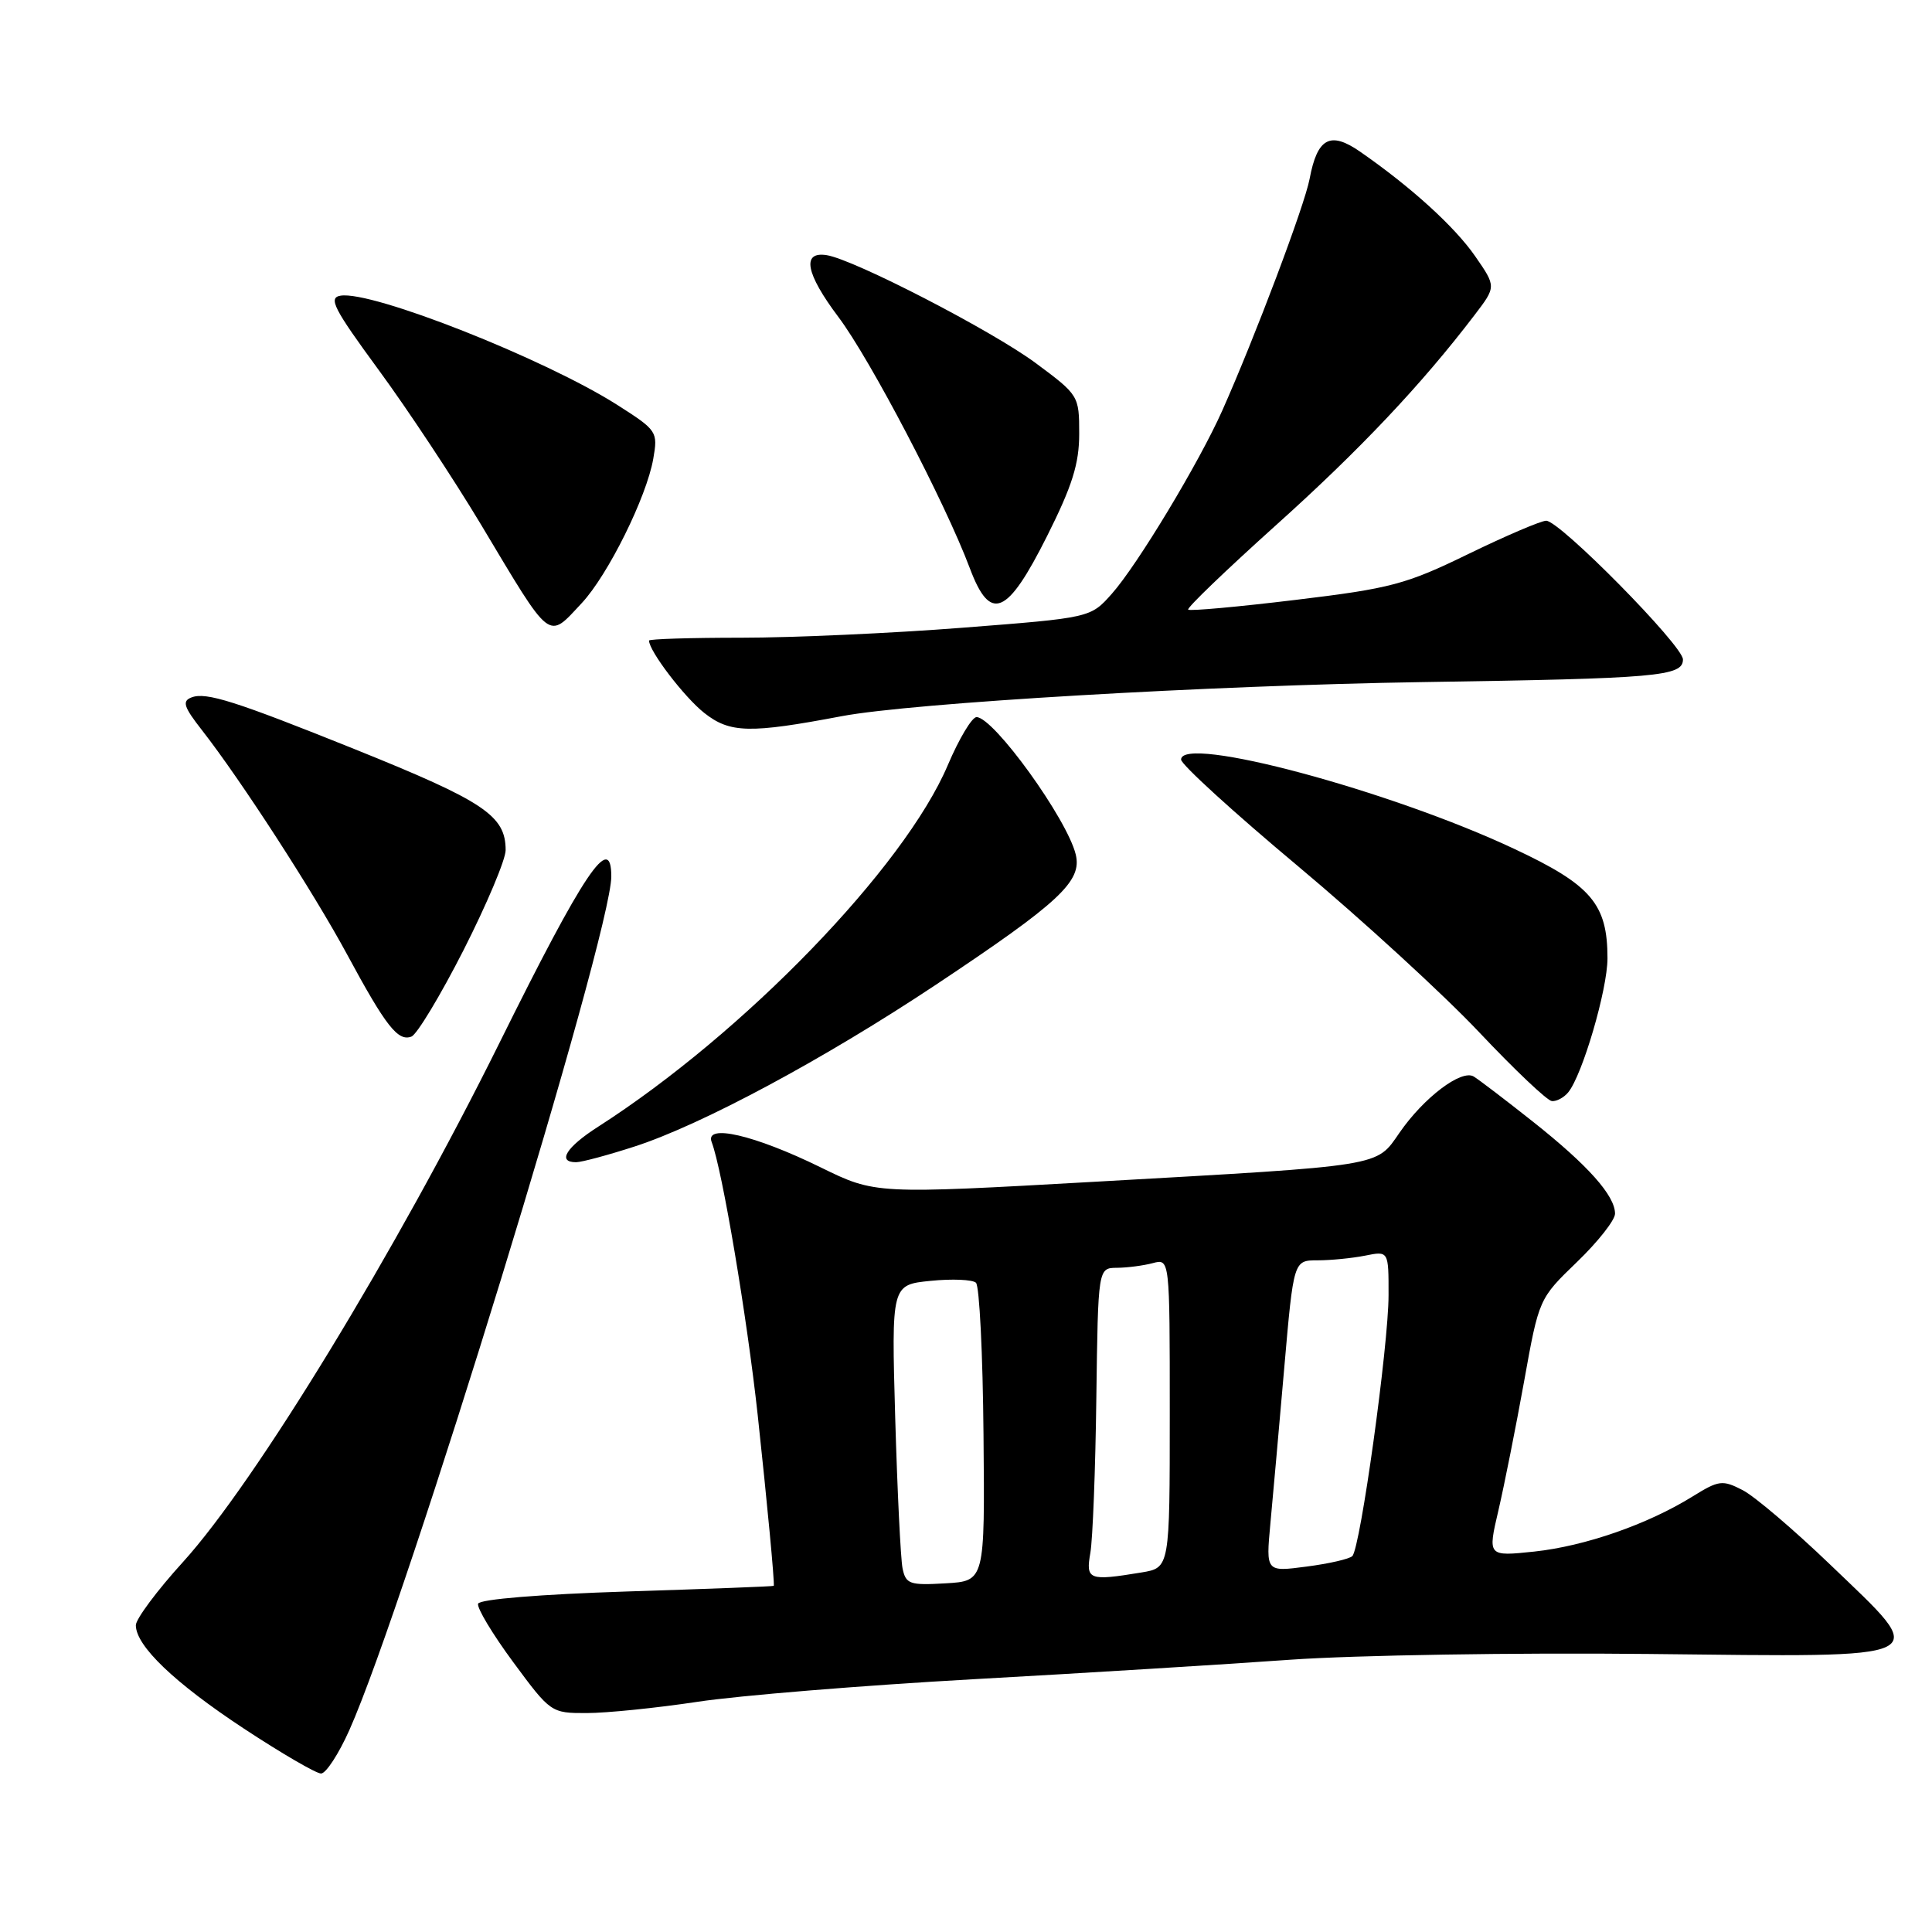 <?xml version="1.0" encoding="UTF-8" standalone="no"?>
<!DOCTYPE svg PUBLIC "-//W3C//DTD SVG 1.1//EN" "http://www.w3.org/Graphics/SVG/1.1/DTD/svg11.dtd" >
<svg xmlns="http://www.w3.org/2000/svg" xmlns:xlink="http://www.w3.org/1999/xlink" version="1.1" viewBox="0 0 256 256">
 <g >
 <path fill="currentColor"
d=" M 46.29 229.25 C 53.80 212.44 81.00 123.79 81.00 116.13 C 81.00 110.18 77.38 115.57 66.15 138.25 C 52.51 165.77 33.84 196.40 24.25 206.97 C 20.81 210.75 18.00 214.53 18.00 215.35 C 18.00 218.09 23.13 222.99 32.29 229.03 C 37.27 232.31 41.89 235.00 42.54 235.00 C 43.19 235.00 44.88 232.41 46.29 229.25 Z  M 92.41 225.50 C 97.85 224.67 114.28 223.33 128.91 222.51 C 143.53 221.70 162.47 220.53 171.00 219.92 C 179.53 219.32 200.89 218.97 218.48 219.16 C 257.05 219.57 255.87 220.15 242.50 207.31 C 237.71 202.71 232.50 198.27 230.91 197.45 C 228.23 196.07 227.76 196.13 224.26 198.30 C 218.31 201.99 210.02 204.87 203.31 205.59 C 197.12 206.24 197.12 206.24 198.55 200.13 C 199.33 196.77 200.86 189.09 201.95 183.05 C 203.92 172.08 203.92 172.08 208.96 167.22 C 211.73 164.55 214.00 161.67 214.00 160.82 C 214.00 158.43 210.43 154.42 203.15 148.65 C 199.49 145.75 195.95 143.05 195.27 142.64 C 193.64 141.67 188.66 145.43 185.45 150.08 C 182.29 154.63 183.64 154.41 145.24 156.58 C 115.98 158.23 115.98 158.23 108.74 154.68 C 99.99 150.39 93.35 148.85 94.30 151.33 C 95.70 154.99 98.97 174.41 100.40 187.50 C 101.66 199.18 102.64 209.56 102.53 210.13 C 102.51 210.21 93.76 210.54 83.08 210.88 C 71.57 211.25 63.53 211.91 63.35 212.50 C 63.17 213.05 65.27 216.54 68.01 220.25 C 72.95 226.94 73.03 227.00 77.74 226.99 C 80.36 226.99 86.96 226.32 92.41 225.50 Z  M 84.08 151.92 C 92.98 149.04 109.18 140.34 124.00 130.49 C 140.39 119.58 143.41 116.78 142.54 113.22 C 141.39 108.50 131.69 95.06 129.40 95.02 C 128.80 95.01 127.08 97.87 125.59 101.38 C 119.83 114.94 98.58 136.91 79.25 149.30 C 75.02 152.01 73.79 154.00 76.33 154.00 C 77.07 154.00 80.56 153.06 84.08 151.92 Z  M 207.79 144.75 C 209.67 142.47 213.00 131.12 213.00 126.98 C 213.00 119.79 210.87 117.28 200.67 112.49 C 184.19 104.74 156.50 97.32 156.50 100.65 C 156.50 101.29 163.47 107.65 172.00 114.78 C 180.53 121.92 191.32 131.82 196.00 136.78 C 200.68 141.74 205.01 145.85 205.63 145.90 C 206.25 145.96 207.22 145.44 207.79 144.75 Z  M 61.43 125.88 C 64.49 119.85 67.00 113.90 67.00 112.65 C 67.00 108.08 64.19 106.19 47.00 99.27 C 31.19 92.91 27.30 91.67 25.38 92.41 C 24.10 92.90 24.34 93.66 26.76 96.75 C 31.93 103.37 41.57 118.27 46.01 126.50 C 51.13 135.99 52.74 138.04 54.52 137.35 C 55.25 137.07 58.36 131.91 61.43 125.88 Z  M 111.52 94.90 C 120.87 93.13 160.35 90.82 188.50 90.38 C 219.68 89.91 223.00 89.62 223.00 87.38 C 223.00 85.55 206.68 69.00 204.88 69.00 C 204.19 69.00 199.54 70.99 194.56 73.41 C 186.29 77.44 184.29 77.97 171.66 79.49 C 164.06 80.41 157.66 80.99 157.44 80.78 C 157.23 80.56 162.45 75.55 169.03 69.63 C 180.15 59.65 188.36 50.96 195.39 41.74 C 198.26 37.98 198.26 37.98 195.46 33.94 C 192.74 30.02 186.96 24.77 180.21 20.09 C 176.26 17.35 174.55 18.27 173.53 23.70 C 172.86 27.25 166.29 44.68 161.94 54.44 C 158.86 61.34 150.70 74.88 147.32 78.68 C 144.50 81.86 144.50 81.86 127.50 83.18 C 118.15 83.91 104.99 84.50 98.25 84.50 C 91.51 84.50 86.00 84.67 86.00 84.88 C 86.00 86.26 90.68 92.39 93.32 94.47 C 96.72 97.15 99.33 97.21 111.52 94.90 Z  M 77.08 79.92 C 80.56 76.19 85.67 65.88 86.56 60.80 C 87.19 57.20 87.07 57.02 81.85 53.69 C 72.24 47.56 49.26 38.48 45.12 39.18 C 43.47 39.45 44.22 40.90 50.16 49.00 C 54.00 54.23 60.10 63.45 63.73 69.50 C 73.18 85.29 72.53 84.78 77.08 79.92 Z  M 138.75 71.02 C 142.08 64.38 143.00 61.45 143.00 57.47 C 143.00 52.44 142.94 52.34 137.25 48.12 C 131.45 43.82 113.17 34.38 109.54 33.81 C 106.19 33.28 106.76 36.24 111.09 42.00 C 115.30 47.59 125.23 66.57 128.51 75.30 C 131.22 82.52 133.45 81.59 138.75 71.02 Z  M 119.59 207.80 C 119.34 206.54 118.90 197.57 118.62 187.87 C 118.12 170.24 118.12 170.24 123.31 169.72 C 126.16 169.43 128.87 169.55 129.32 169.97 C 129.78 170.40 130.23 179.47 130.32 190.12 C 130.50 209.50 130.50 209.50 125.28 209.80 C 120.53 210.08 120.02 209.90 119.59 207.80 Z  M 144.48 205.75 C 144.79 203.96 145.15 194.74 145.27 185.26 C 145.50 168.01 145.50 168.01 148.00 167.99 C 149.38 167.98 151.51 167.70 152.75 167.37 C 155.00 166.77 155.00 166.77 155.00 187.25 C 155.00 207.74 155.00 207.74 151.25 208.36 C 144.26 209.51 143.85 209.35 144.48 205.75 Z  M 168.33 201.90 C 168.66 198.38 169.49 189.09 170.17 181.25 C 171.41 167.00 171.41 167.00 174.58 167.00 C 176.32 167.00 179.16 166.72 180.88 166.38 C 184.00 165.75 184.00 165.75 183.99 171.62 C 183.99 178.26 180.26 205.13 179.19 206.19 C 178.81 206.57 176.08 207.20 173.12 207.58 C 167.74 208.29 167.74 208.29 168.33 201.90 Z "/>
</g>
</svg>